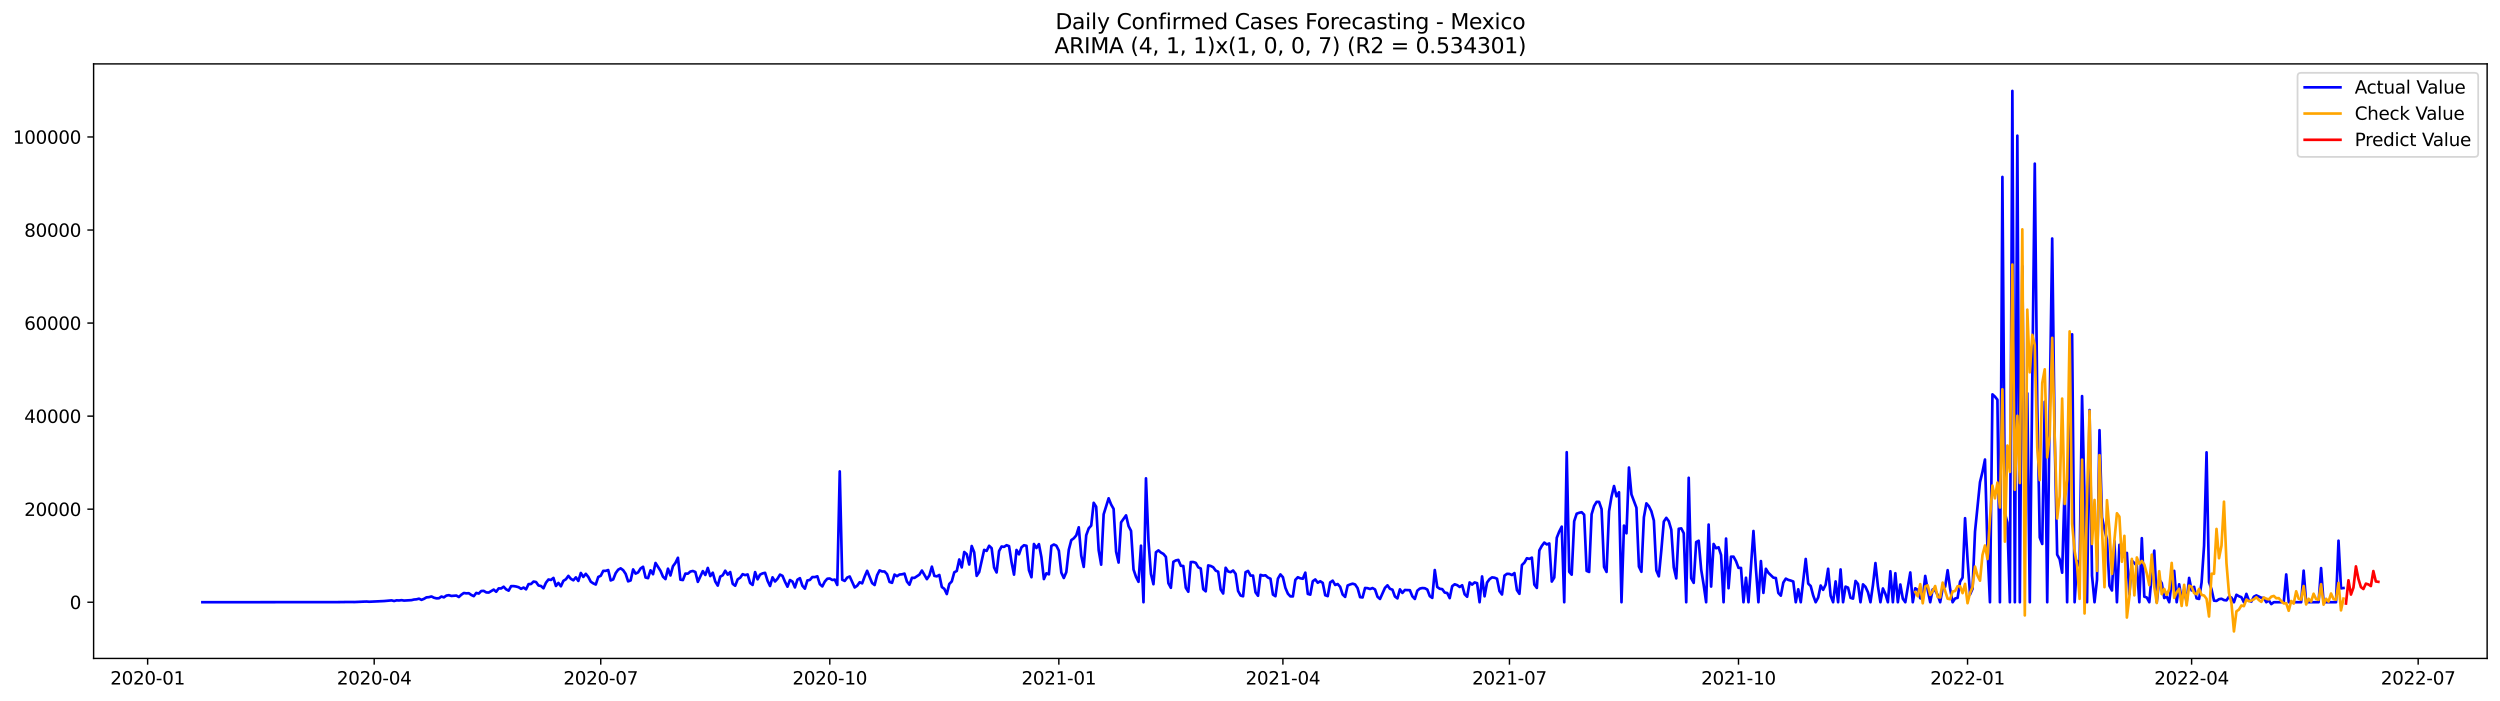 <?xml version="1.0" encoding="utf-8" standalone="no"?>
<!DOCTYPE svg PUBLIC "-//W3C//DTD SVG 1.1//EN"
  "http://www.w3.org/Graphics/SVG/1.1/DTD/svg11.dtd">
<svg xmlns:xlink="http://www.w3.org/1999/xlink" width="1398.775pt" height="392.274pt" viewBox="0 0 1398.775 392.274" xmlns="http://www.w3.org/2000/svg" version="1.1">
 <defs>
  <style type="text/css">*{stroke-linejoin: round; stroke-linecap: butt}</style>
 </defs>
 <g id="figure_1">
  <g id="patch_1">
   <path d="M 0 392.274 
L 1398.775 392.274 
L 1398.775 0 
L 0 0 
z
" style="fill: #ffffff"/>
  </g>
  <g id="axes_1">
   <g id="patch_2">
    <path d="M 52.375 368.396 
L 1391.575 368.396 
L 1391.575 35.755 
L 52.375 35.755 
z
" style="fill: #ffffff"/>
   </g>
   <g id="matplotlib.axis_1">
    <g id="xtick_1">
     <g id="line2d_1">
      <defs>
       <path id="m93a48916fc" d="M 0 0 
L 0 3.5 
" style="stroke: #000000; stroke-width: 0.8"/>
      </defs>
      <g>
       <use xlink:href="#m93a48916fc" x="82.602" y="368.396" style="stroke: #000000; stroke-width: 0.8"/>
      </g>
     </g>
     <g id="text_1">
      <!-- 2020-01 -->
      <g transform="translate(61.711 382.994)scale(0.1 -0.1)">
       <defs>
        <path id="DejaVuSans-32" d="M 1228 531 
L 3431 531 
L 3431 0 
L 469 0 
L 469 531 
Q 828 903 1448 1529 
Q 2069 2156 2228 2338 
Q 2531 2678 2651 2914 
Q 2772 3150 2772 3378 
Q 2772 3750 2511 3984 
Q 2250 4219 1831 4219 
Q 1534 4219 1204 4116 
Q 875 4013 500 3803 
L 500 4441 
Q 881 4594 1212 4672 
Q 1544 4750 1819 4750 
Q 2544 4750 2975 4387 
Q 3406 4025 3406 3419 
Q 3406 3131 3298 2873 
Q 3191 2616 2906 2266 
Q 2828 2175 2409 1742 
Q 1991 1309 1228 531 
z
" transform="scale(0.016)"/>
        <path id="DejaVuSans-30" d="M 2034 4250 
Q 1547 4250 1301 3770 
Q 1056 3291 1056 2328 
Q 1056 1369 1301 889 
Q 1547 409 2034 409 
Q 2525 409 2770 889 
Q 3016 1369 3016 2328 
Q 3016 3291 2770 3770 
Q 2525 4250 2034 4250 
z
M 2034 4750 
Q 2819 4750 3233 4129 
Q 3647 3509 3647 2328 
Q 3647 1150 3233 529 
Q 2819 -91 2034 -91 
Q 1250 -91 836 529 
Q 422 1150 422 2328 
Q 422 3509 836 4129 
Q 1250 4750 2034 4750 
z
" transform="scale(0.016)"/>
        <path id="DejaVuSans-2d" d="M 313 2009 
L 1997 2009 
L 1997 1497 
L 313 1497 
L 313 2009 
z
" transform="scale(0.016)"/>
        <path id="DejaVuSans-31" d="M 794 531 
L 1825 531 
L 1825 4091 
L 703 3866 
L 703 4441 
L 1819 4666 
L 2450 4666 
L 2450 531 
L 3481 531 
L 3481 0 
L 794 0 
L 794 531 
z
" transform="scale(0.016)"/>
       </defs>
       <use xlink:href="#DejaVuSans-32"/>
       <use xlink:href="#DejaVuSans-30" x="63.623"/>
       <use xlink:href="#DejaVuSans-32" x="127.246"/>
       <use xlink:href="#DejaVuSans-30" x="190.869"/>
       <use xlink:href="#DejaVuSans-2d" x="254.492"/>
       <use xlink:href="#DejaVuSans-30" x="290.576"/>
       <use xlink:href="#DejaVuSans-31" x="354.199"/>
      </g>
     </g>
    </g>
    <g id="xtick_2">
     <g id="line2d_2">
      <g>
       <use xlink:href="#m93a48916fc" x="209.363" y="368.396" style="stroke: #000000; stroke-width: 0.8"/>
      </g>
     </g>
     <g id="text_2">
      <!-- 2020-04 -->
      <g transform="translate(188.471 382.994)scale(0.1 -0.1)">
       <defs>
        <path id="DejaVuSans-34" d="M 2419 4116 
L 825 1625 
L 2419 1625 
L 2419 4116 
z
M 2253 4666 
L 3047 4666 
L 3047 1625 
L 3713 1625 
L 3713 1100 
L 3047 1100 
L 3047 0 
L 2419 0 
L 2419 1100 
L 313 1100 
L 313 1709 
L 2253 4666 
z
" transform="scale(0.016)"/>
       </defs>
       <use xlink:href="#DejaVuSans-32"/>
       <use xlink:href="#DejaVuSans-30" x="63.623"/>
       <use xlink:href="#DejaVuSans-32" x="127.246"/>
       <use xlink:href="#DejaVuSans-30" x="190.869"/>
       <use xlink:href="#DejaVuSans-2d" x="254.492"/>
       <use xlink:href="#DejaVuSans-30" x="290.576"/>
       <use xlink:href="#DejaVuSans-34" x="354.199"/>
      </g>
     </g>
    </g>
    <g id="xtick_3">
     <g id="line2d_3">
      <g>
       <use xlink:href="#m93a48916fc" x="336.123" y="368.396" style="stroke: #000000; stroke-width: 0.8"/>
      </g>
     </g>
     <g id="text_3">
      <!-- 2020-07 -->
      <g transform="translate(315.231 382.994)scale(0.1 -0.1)">
       <defs>
        <path id="DejaVuSans-37" d="M 525 4666 
L 3525 4666 
L 3525 4397 
L 1831 0 
L 1172 0 
L 2766 4134 
L 525 4134 
L 525 4666 
z
" transform="scale(0.016)"/>
       </defs>
       <use xlink:href="#DejaVuSans-32"/>
       <use xlink:href="#DejaVuSans-30" x="63.623"/>
       <use xlink:href="#DejaVuSans-32" x="127.246"/>
       <use xlink:href="#DejaVuSans-30" x="190.869"/>
       <use xlink:href="#DejaVuSans-2d" x="254.492"/>
       <use xlink:href="#DejaVuSans-30" x="290.576"/>
       <use xlink:href="#DejaVuSans-37" x="354.199"/>
      </g>
     </g>
    </g>
    <g id="xtick_4">
     <g id="line2d_4">
      <g>
       <use xlink:href="#m93a48916fc" x="464.276" y="368.396" style="stroke: #000000; stroke-width: 0.8"/>
      </g>
     </g>
     <g id="text_4">
      <!-- 2020-10 -->
      <g transform="translate(443.384 382.994)scale(0.1 -0.1)">
       <use xlink:href="#DejaVuSans-32"/>
       <use xlink:href="#DejaVuSans-30" x="63.623"/>
       <use xlink:href="#DejaVuSans-32" x="127.246"/>
       <use xlink:href="#DejaVuSans-30" x="190.869"/>
       <use xlink:href="#DejaVuSans-2d" x="254.492"/>
       <use xlink:href="#DejaVuSans-31" x="290.576"/>
       <use xlink:href="#DejaVuSans-30" x="354.199"/>
      </g>
     </g>
    </g>
    <g id="xtick_5">
     <g id="line2d_5">
      <g>
       <use xlink:href="#m93a48916fc" x="592.429" y="368.396" style="stroke: #000000; stroke-width: 0.8"/>
      </g>
     </g>
     <g id="text_5">
      <!-- 2021-01 -->
      <g transform="translate(571.538 382.994)scale(0.1 -0.1)">
       <use xlink:href="#DejaVuSans-32"/>
       <use xlink:href="#DejaVuSans-30" x="63.623"/>
       <use xlink:href="#DejaVuSans-32" x="127.246"/>
       <use xlink:href="#DejaVuSans-31" x="190.869"/>
       <use xlink:href="#DejaVuSans-2d" x="254.492"/>
       <use xlink:href="#DejaVuSans-30" x="290.576"/>
       <use xlink:href="#DejaVuSans-31" x="354.199"/>
      </g>
     </g>
    </g>
    <g id="xtick_6">
     <g id="line2d_6">
      <g>
       <use xlink:href="#m93a48916fc" x="717.796" y="368.396" style="stroke: #000000; stroke-width: 0.8"/>
      </g>
     </g>
     <g id="text_6">
      <!-- 2021-04 -->
      <g transform="translate(696.905 382.994)scale(0.1 -0.1)">
       <use xlink:href="#DejaVuSans-32"/>
       <use xlink:href="#DejaVuSans-30" x="63.623"/>
       <use xlink:href="#DejaVuSans-32" x="127.246"/>
       <use xlink:href="#DejaVuSans-31" x="190.869"/>
       <use xlink:href="#DejaVuSans-2d" x="254.492"/>
       <use xlink:href="#DejaVuSans-30" x="290.576"/>
       <use xlink:href="#DejaVuSans-34" x="354.199"/>
      </g>
     </g>
    </g>
    <g id="xtick_7">
     <g id="line2d_7">
      <g>
       <use xlink:href="#m93a48916fc" x="844.556" y="368.396" style="stroke: #000000; stroke-width: 0.8"/>
      </g>
     </g>
     <g id="text_7">
      <!-- 2021-07 -->
      <g transform="translate(823.665 382.994)scale(0.1 -0.1)">
       <use xlink:href="#DejaVuSans-32"/>
       <use xlink:href="#DejaVuSans-30" x="63.623"/>
       <use xlink:href="#DejaVuSans-32" x="127.246"/>
       <use xlink:href="#DejaVuSans-31" x="190.869"/>
       <use xlink:href="#DejaVuSans-2d" x="254.492"/>
       <use xlink:href="#DejaVuSans-30" x="290.576"/>
       <use xlink:href="#DejaVuSans-37" x="354.199"/>
      </g>
     </g>
    </g>
    <g id="xtick_8">
     <g id="line2d_8">
      <g>
       <use xlink:href="#m93a48916fc" x="972.709" y="368.396" style="stroke: #000000; stroke-width: 0.8"/>
      </g>
     </g>
     <g id="text_8">
      <!-- 2021-10 -->
      <g transform="translate(951.818 382.994)scale(0.1 -0.1)">
       <use xlink:href="#DejaVuSans-32"/>
       <use xlink:href="#DejaVuSans-30" x="63.623"/>
       <use xlink:href="#DejaVuSans-32" x="127.246"/>
       <use xlink:href="#DejaVuSans-31" x="190.869"/>
       <use xlink:href="#DejaVuSans-2d" x="254.492"/>
       <use xlink:href="#DejaVuSans-31" x="290.576"/>
       <use xlink:href="#DejaVuSans-30" x="354.199"/>
      </g>
     </g>
    </g>
    <g id="xtick_9">
     <g id="line2d_9">
      <g>
       <use xlink:href="#m93a48916fc" x="1100.862" y="368.396" style="stroke: #000000; stroke-width: 0.8"/>
      </g>
     </g>
     <g id="text_9">
      <!-- 2022-01 -->
      <g transform="translate(1079.971 382.994)scale(0.1 -0.1)">
       <use xlink:href="#DejaVuSans-32"/>
       <use xlink:href="#DejaVuSans-30" x="63.623"/>
       <use xlink:href="#DejaVuSans-32" x="127.246"/>
       <use xlink:href="#DejaVuSans-32" x="190.869"/>
       <use xlink:href="#DejaVuSans-2d" x="254.492"/>
       <use xlink:href="#DejaVuSans-30" x="290.576"/>
       <use xlink:href="#DejaVuSans-31" x="354.199"/>
      </g>
     </g>
    </g>
    <g id="xtick_10">
     <g id="line2d_10">
      <g>
       <use xlink:href="#m93a48916fc" x="1226.23" y="368.396" style="stroke: #000000; stroke-width: 0.8"/>
      </g>
     </g>
     <g id="text_10">
      <!-- 2022-04 -->
      <g transform="translate(1205.338 382.994)scale(0.1 -0.1)">
       <use xlink:href="#DejaVuSans-32"/>
       <use xlink:href="#DejaVuSans-30" x="63.623"/>
       <use xlink:href="#DejaVuSans-32" x="127.246"/>
       <use xlink:href="#DejaVuSans-32" x="190.869"/>
       <use xlink:href="#DejaVuSans-2d" x="254.492"/>
       <use xlink:href="#DejaVuSans-30" x="290.576"/>
       <use xlink:href="#DejaVuSans-34" x="354.199"/>
      </g>
     </g>
    </g>
    <g id="xtick_11">
     <g id="line2d_11">
      <g>
       <use xlink:href="#m93a48916fc" x="1352.99" y="368.396" style="stroke: #000000; stroke-width: 0.8"/>
      </g>
     </g>
     <g id="text_11">
      <!-- 2022-07 -->
      <g transform="translate(1332.098 382.994)scale(0.1 -0.1)">
       <use xlink:href="#DejaVuSans-32"/>
       <use xlink:href="#DejaVuSans-30" x="63.623"/>
       <use xlink:href="#DejaVuSans-32" x="127.246"/>
       <use xlink:href="#DejaVuSans-32" x="190.869"/>
       <use xlink:href="#DejaVuSans-2d" x="254.492"/>
       <use xlink:href="#DejaVuSans-30" x="290.576"/>
       <use xlink:href="#DejaVuSans-37" x="354.199"/>
      </g>
     </g>
    </g>
   </g>
   <g id="matplotlib.axis_2">
    <g id="ytick_1">
     <g id="line2d_12">
      <defs>
       <path id="m60651c164c" d="M 0 0 
L -3.5 0 
" style="stroke: #000000; stroke-width: 0.8"/>
      </defs>
      <g>
       <use xlink:href="#m60651c164c" x="52.375" y="336.95" style="stroke: #000000; stroke-width: 0.8"/>
      </g>
     </g>
     <g id="text_12">
      <!-- 0 -->
      <g transform="translate(39.013 340.749)scale(0.1 -0.1)">
       <use xlink:href="#DejaVuSans-30"/>
      </g>
     </g>
    </g>
    <g id="ytick_2">
     <g id="line2d_13">
      <g>
       <use xlink:href="#m60651c164c" x="52.375" y="284.887" style="stroke: #000000; stroke-width: 0.8"/>
      </g>
     </g>
     <g id="text_13">
      <!-- 20000 -->
      <g transform="translate(13.562 288.686)scale(0.1 -0.1)">
       <use xlink:href="#DejaVuSans-32"/>
       <use xlink:href="#DejaVuSans-30" x="63.623"/>
       <use xlink:href="#DejaVuSans-30" x="127.246"/>
       <use xlink:href="#DejaVuSans-30" x="190.869"/>
       <use xlink:href="#DejaVuSans-30" x="254.492"/>
      </g>
     </g>
    </g>
    <g id="ytick_3">
     <g id="line2d_14">
      <g>
       <use xlink:href="#m60651c164c" x="52.375" y="232.824" style="stroke: #000000; stroke-width: 0.8"/>
      </g>
     </g>
     <g id="text_14">
      <!-- 40000 -->
      <g transform="translate(13.562 236.623)scale(0.1 -0.1)">
       <use xlink:href="#DejaVuSans-34"/>
       <use xlink:href="#DejaVuSans-30" x="63.623"/>
       <use xlink:href="#DejaVuSans-30" x="127.246"/>
       <use xlink:href="#DejaVuSans-30" x="190.869"/>
       <use xlink:href="#DejaVuSans-30" x="254.492"/>
      </g>
     </g>
    </g>
    <g id="ytick_4">
     <g id="line2d_15">
      <g>
       <use xlink:href="#m60651c164c" x="52.375" y="180.76" style="stroke: #000000; stroke-width: 0.8"/>
      </g>
     </g>
     <g id="text_15">
      <!-- 60000 -->
      <g transform="translate(13.562 184.56)scale(0.1 -0.1)">
       <defs>
        <path id="DejaVuSans-36" d="M 2113 2584 
Q 1688 2584 1439 2293 
Q 1191 2003 1191 1497 
Q 1191 994 1439 701 
Q 1688 409 2113 409 
Q 2538 409 2786 701 
Q 3034 994 3034 1497 
Q 3034 2003 2786 2293 
Q 2538 2584 2113 2584 
z
M 3366 4563 
L 3366 3988 
Q 3128 4100 2886 4159 
Q 2644 4219 2406 4219 
Q 1781 4219 1451 3797 
Q 1122 3375 1075 2522 
Q 1259 2794 1537 2939 
Q 1816 3084 2150 3084 
Q 2853 3084 3261 2657 
Q 3669 2231 3669 1497 
Q 3669 778 3244 343 
Q 2819 -91 2113 -91 
Q 1303 -91 875 529 
Q 447 1150 447 2328 
Q 447 3434 972 4092 
Q 1497 4750 2381 4750 
Q 2619 4750 2861 4703 
Q 3103 4656 3366 4563 
z
" transform="scale(0.016)"/>
       </defs>
       <use xlink:href="#DejaVuSans-36"/>
       <use xlink:href="#DejaVuSans-30" x="63.623"/>
       <use xlink:href="#DejaVuSans-30" x="127.246"/>
       <use xlink:href="#DejaVuSans-30" x="190.869"/>
       <use xlink:href="#DejaVuSans-30" x="254.492"/>
      </g>
     </g>
    </g>
    <g id="ytick_5">
     <g id="line2d_16">
      <g>
       <use xlink:href="#m60651c164c" x="52.375" y="128.697" style="stroke: #000000; stroke-width: 0.8"/>
      </g>
     </g>
     <g id="text_16">
      <!-- 80000 -->
      <g transform="translate(13.562 132.496)scale(0.1 -0.1)">
       <defs>
        <path id="DejaVuSans-38" d="M 2034 2216 
Q 1584 2216 1326 1975 
Q 1069 1734 1069 1313 
Q 1069 891 1326 650 
Q 1584 409 2034 409 
Q 2484 409 2743 651 
Q 3003 894 3003 1313 
Q 3003 1734 2745 1975 
Q 2488 2216 2034 2216 
z
M 1403 2484 
Q 997 2584 770 2862 
Q 544 3141 544 3541 
Q 544 4100 942 4425 
Q 1341 4750 2034 4750 
Q 2731 4750 3128 4425 
Q 3525 4100 3525 3541 
Q 3525 3141 3298 2862 
Q 3072 2584 2669 2484 
Q 3125 2378 3379 2068 
Q 3634 1759 3634 1313 
Q 3634 634 3220 271 
Q 2806 -91 2034 -91 
Q 1263 -91 848 271 
Q 434 634 434 1313 
Q 434 1759 690 2068 
Q 947 2378 1403 2484 
z
M 1172 3481 
Q 1172 3119 1398 2916 
Q 1625 2713 2034 2713 
Q 2441 2713 2670 2916 
Q 2900 3119 2900 3481 
Q 2900 3844 2670 4047 
Q 2441 4250 2034 4250 
Q 1625 4250 1398 4047 
Q 1172 3844 1172 3481 
z
" transform="scale(0.016)"/>
       </defs>
       <use xlink:href="#DejaVuSans-38"/>
       <use xlink:href="#DejaVuSans-30" x="63.623"/>
       <use xlink:href="#DejaVuSans-30" x="127.246"/>
       <use xlink:href="#DejaVuSans-30" x="190.869"/>
       <use xlink:href="#DejaVuSans-30" x="254.492"/>
      </g>
     </g>
    </g>
    <g id="ytick_6">
     <g id="line2d_17">
      <g>
       <use xlink:href="#m60651c164c" x="52.375" y="76.634" style="stroke: #000000; stroke-width: 0.8"/>
      </g>
     </g>
     <g id="text_17">
      <!-- 100000 -->
      <g transform="translate(7.2 80.433)scale(0.1 -0.1)">
       <use xlink:href="#DejaVuSans-31"/>
       <use xlink:href="#DejaVuSans-30" x="63.623"/>
       <use xlink:href="#DejaVuSans-30" x="127.246"/>
       <use xlink:href="#DejaVuSans-30" x="190.869"/>
       <use xlink:href="#DejaVuSans-30" x="254.492"/>
       <use xlink:href="#DejaVuSans-30" x="318.115"/>
      </g>
     </g>
    </g>
   </g>
   <g id="line2d_18">
    <path d="M 113.248 336.95 
L 189.861 336.885 
L 194.04 336.825 
L 196.826 336.817 
L 198.219 336.851 
L 203.791 336.609 
L 205.184 336.573 
L 206.577 336.687 
L 214.934 336.292 
L 219.113 335.919 
L 220.506 336.273 
L 221.899 335.901 
L 223.292 335.974 
L 224.685 335.8 
L 226.078 336.031 
L 230.257 335.779 
L 231.65 335.446 
L 233.043 335.331 
L 234.436 334.961 
L 235.829 335.62 
L 237.222 335.052 
L 238.615 334.235 
L 240.008 334.115 
L 241.401 333.725 
L 242.794 334.425 
L 244.187 334.777 
L 245.58 334.732 
L 246.973 333.767 
L 248.366 334.225 
L 249.759 333.241 
L 251.152 333.006 
L 252.545 333.439 
L 255.331 333.217 
L 256.723 334.035 
L 258.116 332.762 
L 259.509 331.791 
L 260.902 331.989 
L 262.295 331.905 
L 263.688 332.884 
L 265.081 333.553 
L 266.474 331.752 
L 267.867 332.103 
L 269.26 330.679 
L 270.653 330.606 
L 272.046 331.452 
L 273.439 331.549 
L 276.225 329.888 
L 277.618 331.098 
L 279.011 329.211 
L 280.404 329.245 
L 281.797 328.284 
L 283.19 329.755 
L 284.583 330.481 
L 285.976 327.956 
L 287.369 327.935 
L 288.762 328.159 
L 290.155 328.55 
L 291.548 329.44 
L 292.941 328.745 
L 294.334 329.737 
L 295.727 326.821 
L 297.12 326.767 
L 298.513 325.387 
L 299.906 325.637 
L 301.298 327.597 
L 302.691 327.881 
L 304.084 329.143 
L 305.477 326.02 
L 306.87 324.239 
L 308.263 324.481 
L 309.656 323.356 
L 311.049 327.855 
L 312.442 326.155 
L 313.835 328.029 
L 315.228 324.978 
L 316.621 324.117 
L 318.014 322.211 
L 319.407 323.856 
L 320.8 324.671 
L 322.193 323.041 
L 323.586 325.036 
L 324.979 320.582 
L 326.372 322.797 
L 327.765 321.06 
L 329.158 322.786 
L 330.551 325.47 
L 331.944 326.407 
L 333.337 327.045 
L 334.73 322.81 
L 336.123 322.162 
L 337.516 319.402 
L 338.909 319.405 
L 340.302 318.952 
L 341.695 324.76 
L 343.088 324.189 
L 344.481 320.66 
L 345.873 318.741 
L 347.266 317.999 
L 348.659 319.012 
L 350.052 321.087 
L 351.445 325.283 
L 352.838 324.754 
L 354.231 318.595 
L 355.624 320.943 
L 357.017 320.274 
L 358.41 318.059 
L 359.803 317.127 
L 361.196 323.125 
L 362.589 323.487 
L 363.982 319.095 
L 365.375 321.282 
L 366.768 314.985 
L 369.554 319.376 
L 370.947 322.685 
L 372.34 324.005 
L 373.733 318.187 
L 375.126 321.977 
L 376.519 316.828 
L 377.912 314.933 
L 379.305 312.074 
L 380.698 324.317 
L 382.091 324.541 
L 383.484 320.946 
L 384.877 320.969 
L 386.27 319.795 
L 387.663 319.465 
L 389.056 320.043 
L 390.448 325.559 
L 393.234 319.545 
L 394.627 321.701 
L 396.02 317.762 
L 397.413 322.326 
L 398.806 320.433 
L 400.199 325.371 
L 401.592 327.654 
L 402.985 322.617 
L 404.378 321.873 
L 405.771 319.314 
L 407.164 321.519 
L 408.557 320.076 
L 409.95 326.673 
L 411.343 327.732 
L 412.736 324.153 
L 414.129 323.239 
L 415.522 321.264 
L 416.915 321.789 
L 418.308 321.399 
L 419.701 326.202 
L 421.094 327.269 
L 422.487 320.092 
L 423.88 324.14 
L 425.273 321.495 
L 426.666 320.821 
L 428.059 320.501 
L 429.452 324.939 
L 430.845 327.876 
L 432.238 323.021 
L 433.631 325.337 
L 435.023 323.822 
L 436.416 321.5 
L 437.809 322.18 
L 439.202 325.475 
L 440.595 328.269 
L 441.988 324.531 
L 443.381 325.382 
L 444.774 328.667 
L 446.167 324.348 
L 447.56 323.5 
L 448.953 327.73 
L 450.346 329.357 
L 451.739 324.76 
L 453.132 324.491 
L 454.525 322.872 
L 455.918 322.891 
L 457.311 322.443 
L 458.704 326.834 
L 460.097 328.099 
L 461.49 325.377 
L 462.883 323.796 
L 464.276 323.677 
L 465.669 324.52 
L 467.062 324.291 
L 468.455 327.287 
L 469.848 263.762 
L 471.241 324.382 
L 472.634 325.028 
L 474.027 323.153 
L 475.42 322.55 
L 478.205 328.685 
L 479.598 327.73 
L 480.991 325.77 
L 482.384 326.392 
L 483.777 322.596 
L 485.17 319.376 
L 487.956 326.228 
L 489.349 327.321 
L 490.742 321.883 
L 492.135 319.132 
L 493.528 319.738 
L 494.921 319.759 
L 496.314 321.266 
L 497.707 325.6 
L 499.1 326.105 
L 500.493 321.482 
L 501.886 322.385 
L 503.279 321.467 
L 504.672 321.331 
L 506.065 320.938 
L 507.458 325.418 
L 508.851 327.154 
L 510.244 323.284 
L 511.637 323.349 
L 514.423 321.511 
L 515.816 319.223 
L 518.602 324.039 
L 519.995 321.992 
L 521.388 317.046 
L 522.78 322.222 
L 524.173 322.482 
L 525.566 321.696 
L 526.959 328.44 
L 528.352 329.469 
L 529.745 332.376 
L 531.138 326.751 
L 532.531 325.309 
L 533.924 320.222 
L 535.317 319.46 
L 536.71 313.035 
L 538.103 317.471 
L 539.496 308.852 
L 540.889 310.047 
L 542.282 315.846 
L 543.675 305.501 
L 545.068 309.023 
L 546.461 322.195 
L 547.854 320.103 
L 550.64 307.662 
L 552.033 308.237 
L 553.426 305.382 
L 554.819 306.688 
L 556.212 317.544 
L 557.605 320.293 
L 558.998 308.3 
L 560.391 305.78 
L 561.784 305.98 
L 563.177 305.054 
L 564.57 305.564 
L 565.963 314.542 
L 567.355 321.513 
L 568.748 307.722 
L 570.141 310.145 
L 571.534 306.235 
L 572.927 305.067 
L 574.32 305.376 
L 575.713 319.066 
L 577.106 322.971 
L 578.499 304.382 
L 579.892 306.616 
L 581.285 304.45 
L 582.678 311.754 
L 584.071 324.002 
L 585.464 320.766 
L 586.857 321.342 
L 588.25 305.455 
L 589.643 304.655 
L 591.036 305.298 
L 592.429 308.079 
L 593.822 320.397 
L 595.215 323.385 
L 596.608 320.123 
L 598.001 307.61 
L 599.394 302.211 
L 600.787 301.198 
L 602.18 299.564 
L 603.573 295.026 
L 604.966 310.911 
L 606.359 317.182 
L 607.752 299.478 
L 609.145 295.63 
L 610.538 294.081 
L 611.93 281.331 
L 613.323 283.525 
L 614.716 307.873 
L 616.109 315.932 
L 617.502 287.766 
L 620.288 278.798 
L 621.681 282.266 
L 623.074 284.739 
L 624.467 308.649 
L 625.86 314.769 
L 627.253 292.267 
L 630.039 288.349 
L 631.432 294.326 
L 632.825 297.025 
L 634.218 318.65 
L 635.611 322.768 
L 637.004 325.538 
L 638.397 305.314 
L 639.79 336.95 
L 641.183 267.638 
L 642.576 302.565 
L 643.969 321.162 
L 645.362 326.881 
L 646.755 308.997 
L 648.148 307.956 
L 649.541 309.156 
L 650.934 309.909 
L 652.327 311.593 
L 653.72 326.28 
L 655.113 328.886 
L 656.505 314.347 
L 657.898 313.553 
L 659.291 313.264 
L 660.684 316.57 
L 662.077 316.685 
L 663.47 328.87 
L 664.863 331.088 
L 666.256 314.474 
L 667.649 314.454 
L 669.042 314.922 
L 670.435 317.395 
L 671.828 318.088 
L 673.221 329.635 
L 674.614 330.851 
L 676.007 316.351 
L 677.4 316.664 
L 678.793 317.372 
L 680.186 319.256 
L 681.579 319.871 
L 682.972 329.833 
L 684.365 332.064 
L 685.758 317.669 
L 687.151 319.764 
L 688.544 320.11 
L 689.937 319.207 
L 691.33 321.06 
L 692.723 330.664 
L 694.116 333.204 
L 695.509 333.623 
L 696.902 320.147 
L 698.295 319.441 
L 699.688 322.055 
L 701.08 322.037 
L 702.473 331.398 
L 703.866 333.337 
L 705.259 321.641 
L 706.652 322.076 
L 708.045 321.886 
L 709.438 323.146 
L 710.831 323.781 
L 712.224 332.665 
L 713.617 333.584 
L 715.01 323.76 
L 716.403 321.391 
L 717.796 322.943 
L 719.189 328.909 
L 720.582 332.166 
L 721.975 333.662 
L 723.368 333.704 
L 724.761 324.445 
L 726.154 322.971 
L 727.547 323.57 
L 728.94 323.817 
L 730.333 320.404 
L 731.726 332.283 
L 733.119 332.715 
L 734.512 325.205 
L 735.905 324.21 
L 737.298 326.046 
L 738.691 325.226 
L 740.084 326.129 
L 741.477 333.03 
L 742.87 333.545 
L 744.262 325.856 
L 745.655 324.874 
L 747.048 327.298 
L 748.441 326.769 
L 749.834 328.339 
L 751.227 332.647 
L 752.62 333.975 
L 754.013 327.6 
L 755.406 327.011 
L 756.799 326.564 
L 758.192 327.004 
L 759.585 329.076 
L 760.978 334.105 
L 762.371 334.277 
L 763.764 328.974 
L 765.157 329.086 
L 766.55 329.542 
L 767.943 329.029 
L 769.336 329.81 
L 770.729 333.891 
L 772.122 335.118 
L 774.908 328.906 
L 776.301 327.496 
L 777.694 329.453 
L 779.087 329.935 
L 780.48 333.741 
L 781.873 334.81 
L 783.266 329.747 
L 784.659 331.744 
L 786.052 330.109 
L 788.837 330.218 
L 790.23 333.634 
L 791.623 335.12 
L 793.016 330.487 
L 794.409 329.318 
L 795.802 329.011 
L 797.195 329.125 
L 798.588 329.857 
L 799.981 333.548 
L 801.374 334.524 
L 802.767 318.944 
L 804.16 328.44 
L 805.553 329.417 
L 806.946 329.638 
L 808.339 331.559 
L 809.732 331.799 
L 811.125 334.657 
L 812.518 327.972 
L 813.911 326.915 
L 815.304 327.391 
L 816.697 328.407 
L 818.09 327.451 
L 819.483 332.507 
L 820.876 333.891 
L 822.269 325.887 
L 823.662 327.087 
L 825.055 325.879 
L 826.448 326.282 
L 827.841 336.95 
L 829.234 322.523 
L 830.627 333.649 
L 832.02 325.931 
L 833.412 324.031 
L 834.805 323.049 
L 836.198 323.232 
L 837.591 323.802 
L 838.984 330.744 
L 840.377 332.626 
L 841.77 322.084 
L 843.163 321.058 
L 844.556 321.12 
L 845.949 321.743 
L 847.342 320.641 
L 848.735 330.153 
L 850.128 332.251 
L 851.521 316.154 
L 852.914 314.805 
L 854.307 312.345 
L 855.7 312.691 
L 857.093 312.009 
L 858.486 327.113 
L 859.879 328.948 
L 861.272 307.959 
L 862.665 305.41 
L 864.058 303.575 
L 865.451 304.619 
L 866.844 304.07 
L 868.237 325.397 
L 869.63 323.135 
L 871.023 300.889 
L 872.416 297.387 
L 873.809 294.664 
L 875.202 336.95 
L 876.595 253.014 
L 877.987 319.939 
L 879.38 321.539 
L 880.773 291.634 
L 882.166 287.417 
L 883.559 286.91 
L 884.952 286.589 
L 886.345 287.987 
L 887.738 319.405 
L 889.131 320.014 
L 890.524 287.722 
L 891.917 283.104 
L 893.31 280.803 
L 894.703 280.818 
L 896.096 284.84 
L 897.489 317.236 
L 898.882 319.996 
L 900.275 286.045 
L 901.668 277.83 
L 903.061 271.936 
L 904.454 277.707 
L 905.847 275.406 
L 907.24 336.95 
L 908.633 294.084 
L 910.026 298.387 
L 911.419 261.581 
L 912.812 276.637 
L 915.598 284.088 
L 916.991 317.015 
L 918.384 319.918 
L 919.777 289.411 
L 921.17 281.633 
L 922.562 283.239 
L 923.955 286.043 
L 925.348 291.275 
L 926.741 319.152 
L 928.134 322.466 
L 929.527 307.935 
L 930.92 291.819 
L 932.313 289.734 
L 933.706 291.632 
L 935.099 296.377 
L 936.492 317.416 
L 937.885 323.604 
L 939.278 295.862 
L 940.671 295.622 
L 942.064 298.35 
L 943.457 336.95 
L 944.85 267.331 
L 946.243 323.573 
L 947.636 326.118 
L 949.029 303.294 
L 950.422 302.544 
L 951.815 318.624 
L 953.208 327.178 
L 954.601 336.95 
L 955.994 293.493 
L 957.387 328.185 
L 958.78 304.356 
L 960.173 306.746 
L 961.566 306.212 
L 962.959 310.557 
L 964.352 336.95 
L 965.745 301.326 
L 967.137 329.122 
L 968.53 311.46 
L 969.923 311.45 
L 971.316 313.969 
L 972.709 317.718 
L 974.102 317.767 
L 975.495 336.95 
L 976.888 323.252 
L 978.281 336.95 
L 981.067 297.096 
L 982.46 318.317 
L 983.853 336.95 
L 985.246 313.93 
L 986.639 331.726 
L 988.032 318.241 
L 989.425 320.498 
L 992.211 323.19 
L 993.604 323.406 
L 994.997 331.762 
L 996.39 333.272 
L 997.783 325.965 
L 999.176 323.755 
L 1000.569 324.46 
L 1001.962 324.838 
L 1003.355 325.361 
L 1004.748 336.95 
L 1006.141 329.695 
L 1007.534 336.95 
L 1010.319 312.741 
L 1011.712 326.535 
L 1013.105 327.896 
L 1014.498 333.186 
L 1015.891 336.95 
L 1017.284 334.363 
L 1018.677 327.61 
L 1020.07 330.026 
L 1021.463 327.154 
L 1022.856 318.239 
L 1024.249 333.353 
L 1025.642 336.95 
L 1027.035 325.306 
L 1028.428 336.95 
L 1029.821 318.601 
L 1031.214 336.95 
L 1032.607 328.222 
L 1034 328.802 
L 1035.393 334.498 
L 1036.786 334.933 
L 1038.179 325.051 
L 1039.572 326.759 
L 1040.965 336.95 
L 1042.358 326.962 
L 1043.751 328.344 
L 1045.144 331.377 
L 1046.537 336.95 
L 1047.93 327.324 
L 1049.323 315.045 
L 1050.716 327.982 
L 1052.109 336.95 
L 1053.502 329.255 
L 1054.894 332.332 
L 1056.287 336.95 
L 1057.68 319.634 
L 1059.073 336.95 
L 1060.466 320.722 
L 1061.859 336.95 
L 1063.252 327.03 
L 1064.645 334.993 
L 1066.038 336.95 
L 1068.824 320.303 
L 1070.217 336.95 
L 1071.61 329.162 
L 1073.003 330.039 
L 1074.396 334.724 
L 1075.789 334.943 
L 1077.182 322.24 
L 1078.575 330.112 
L 1079.968 336.95 
L 1081.361 329.792 
L 1082.754 330.364 
L 1084.147 332.897 
L 1085.54 336.95 
L 1086.933 329.193 
L 1088.326 328.31 
L 1089.719 319.033 
L 1091.112 329.359 
L 1092.505 336.95 
L 1093.898 334.86 
L 1095.291 334.495 
L 1096.684 325.429 
L 1098.077 323.179 
L 1099.469 289.934 
L 1100.862 313.019 
L 1102.255 332.6 
L 1103.648 329.461 
L 1105.041 297.424 
L 1107.827 269.734 
L 1109.22 264.002 
L 1110.613 257.109 
L 1112.006 306.756 
L 1113.399 336.95 
L 1114.792 220.646 
L 1116.185 221.924 
L 1117.578 223.653 
L 1118.971 336.95 
L 1120.364 99.005 
L 1121.757 287.146 
L 1123.15 292.433 
L 1124.543 336.95 
L 1125.936 50.876 
L 1127.329 336.95 
L 1128.722 75.908 
L 1130.115 336.95 
L 1131.508 148.898 
L 1132.901 290.255 
L 1134.294 220.063 
L 1135.687 336.95 
L 1138.473 91.563 
L 1139.866 226.102 
L 1141.259 300.699 
L 1142.652 304.356 
L 1144.044 224.756 
L 1145.437 336.95 
L 1146.83 227.146 
L 1148.223 133.44 
L 1149.616 245.207 
L 1151.009 310.309 
L 1152.402 312.892 
L 1153.795 320.438 
L 1155.188 272.137 
L 1156.581 336.95 
L 1157.974 247.763 
L 1159.367 187.052 
L 1160.76 336.95 
L 1162.153 313.902 
L 1163.546 316.565 
L 1164.939 221.622 
L 1167.725 336.95 
L 1169.118 229.424 
L 1170.511 322.076 
L 1171.904 336.95 
L 1173.297 324.372 
L 1174.69 240.685 
L 1176.083 289.437 
L 1177.476 296.242 
L 1178.869 301.914 
L 1180.262 327.79 
L 1181.655 330.38 
L 1183.048 302.81 
L 1184.441 336.95 
L 1185.834 304.822 
L 1187.227 309.466 
L 1188.619 311.575 
L 1190.012 309.375 
L 1191.405 332.566 
L 1192.798 313.681 
L 1195.584 316.442 
L 1196.977 336.95 
L 1198.37 301.118 
L 1199.763 333.85 
L 1201.156 334.3 
L 1202.549 336.95 
L 1203.942 321.266 
L 1205.335 308.097 
L 1206.728 336.95 
L 1208.121 324.299 
L 1209.514 326.241 
L 1210.907 334.605 
L 1212.3 333.761 
L 1213.693 336.95 
L 1215.086 325.884 
L 1216.479 319.415 
L 1217.872 336.95 
L 1219.265 326.915 
L 1220.658 335.24 
L 1222.051 329.771 
L 1223.444 336.95 
L 1224.837 323.351 
L 1226.23 330.343 
L 1227.623 328.352 
L 1229.016 334.766 
L 1230.409 335.112 
L 1231.802 325.957 
L 1233.194 305.337 
L 1234.587 253.087 
L 1235.98 325.692 
L 1237.373 329.747 
L 1238.766 336.073 
L 1240.159 336.219 
L 1241.552 335.263 
L 1242.945 335 
L 1244.338 335.742 
L 1245.731 335.906 
L 1247.124 333.847 
L 1248.517 334.347 
L 1249.91 336.95 
L 1251.303 332.78 
L 1252.696 333.592 
L 1254.089 334.152 
L 1255.482 336.95 
L 1256.875 332.283 
L 1258.268 336.021 
L 1259.661 336.586 
L 1261.054 333.852 
L 1262.447 333.139 
L 1265.233 334.456 
L 1266.626 334.579 
L 1268.019 336.95 
L 1269.412 335.909 
L 1270.805 337.991 
L 1272.198 336.95 
L 1277.769 336.95 
L 1279.162 321.404 
L 1280.555 336.95 
L 1287.52 336.95 
L 1288.913 319.277 
L 1290.306 336.95 
L 1297.271 336.95 
L 1298.664 317.864 
L 1300.057 336.95 
L 1307.022 336.95 
L 1308.415 302.529 
L 1309.808 329.19 
L 1311.201 329.011 
L 1311.201 329.011 
" clip-path="url(#p0e5355440e)" style="fill: none; stroke: #0000ff; stroke-width: 1.5; stroke-linecap: square"/>
   </g>
   <g id="line2d_19">
    <path d="M 1071.61 331.279 
L 1073.003 333.591 
L 1074.396 326.835 
L 1075.789 337.542 
L 1077.182 328.09 
L 1078.575 327.52 
L 1079.968 332.821 
L 1081.361 330.741 
L 1082.754 327.891 
L 1084.147 334.033 
L 1085.54 334.279 
L 1086.933 325.975 
L 1088.326 330.673 
L 1089.719 334.976 
L 1091.112 335.258 
L 1092.505 330.96 
L 1093.898 330.677 
L 1095.291 328.005 
L 1096.684 327.985 
L 1098.077 331.859 
L 1099.469 326.678 
L 1100.862 337.495 
L 1102.255 331.77 
L 1103.648 328.494 
L 1105.041 317.028 
L 1106.434 322.066 
L 1107.827 324.9 
L 1109.22 310.525 
L 1110.613 305.213 
L 1112.006 312.772 
L 1113.399 290.091 
L 1114.792 271.667 
L 1116.185 278.822 
L 1117.578 270.005 
L 1118.971 283.953 
L 1120.364 217.812 
L 1121.757 303.053 
L 1123.15 249.285 
L 1124.543 264.034 
L 1125.936 148.016 
L 1127.329 274.025 
L 1128.722 232.634 
L 1130.115 270.247 
L 1131.508 128.325 
L 1132.901 344.327 
L 1134.294 173.265 
L 1135.687 208.314 
L 1137.08 187.373 
L 1138.473 193.052 
L 1139.866 250.381 
L 1141.259 268.643 
L 1142.652 214.293 
L 1144.044 206.627 
L 1145.437 255.912 
L 1146.83 243.682 
L 1148.223 189.039 
L 1149.616 243.948 
L 1151.009 290.11 
L 1152.402 277.649 
L 1153.795 223.027 
L 1155.188 281.948 
L 1156.581 268.284 
L 1157.974 185.414 
L 1159.367 293.064 
L 1160.76 308.217 
L 1162.153 316.22 
L 1163.546 335.059 
L 1164.939 257.174 
L 1166.332 343.237 
L 1167.725 278.175 
L 1169.118 229.824 
L 1170.511 304.36 
L 1171.904 279.744 
L 1173.297 319.402 
L 1174.69 254.669 
L 1176.083 295.674 
L 1177.476 328.523 
L 1178.869 279.856 
L 1180.262 296.637 
L 1181.655 321.074 
L 1183.048 302.123 
L 1184.441 287.174 
L 1185.834 289.094 
L 1187.227 314.294 
L 1188.619 299.807 
L 1190.012 345.517 
L 1191.405 333.892 
L 1192.798 312.701 
L 1194.191 333.107 
L 1195.584 311.906 
L 1196.977 315.488 
L 1198.37 313.86 
L 1199.763 315.843 
L 1201.156 320.915 
L 1202.549 327.372 
L 1203.942 310.332 
L 1205.335 328.504 
L 1206.728 337.38 
L 1208.121 319.6 
L 1209.514 332.431 
L 1210.907 329.515 
L 1212.3 332.817 
L 1213.693 329.69 
L 1215.086 314.961 
L 1216.479 334.531 
L 1217.872 331.361 
L 1219.265 329.423 
L 1220.658 339.034 
L 1222.051 327.225 
L 1223.444 338.688 
L 1224.837 327.693 
L 1226.23 328.274 
L 1227.623 331.85 
L 1229.016 332.459 
L 1230.409 329.485 
L 1231.802 332.849 
L 1233.194 333.199 
L 1234.587 335.061 
L 1235.98 344.931 
L 1237.373 321.016 
L 1238.766 321.044 
L 1240.159 295.94 
L 1241.552 312.336 
L 1242.945 305.322 
L 1244.338 280.703 
L 1245.731 315.096 
L 1247.124 331.845 
L 1248.517 337.422 
L 1249.91 353.276 
L 1251.303 342.065 
L 1252.696 341.066 
L 1254.089 338.785 
L 1255.482 339.142 
L 1256.875 335.46 
L 1258.268 336.4 
L 1259.661 335.999 
L 1261.054 335.326 
L 1262.447 334.184 
L 1263.84 335.724 
L 1265.233 336.74 
L 1266.626 334.306 
L 1268.019 334.977 
L 1269.412 335.388 
L 1270.805 333.85 
L 1272.198 333.438 
L 1273.591 334.734 
L 1274.984 334.644 
L 1276.376 336.267 
L 1277.769 337.622 
L 1279.162 337.502 
L 1280.555 341.737 
L 1281.948 336.273 
L 1283.341 337.746 
L 1284.734 330.825 
L 1286.127 334.973 
L 1287.52 335.492 
L 1288.913 327.891 
L 1290.306 338.182 
L 1291.699 335.029 
L 1293.092 336.559 
L 1294.485 332.204 
L 1295.878 335.217 
L 1297.271 335.576 
L 1298.664 326.876 
L 1300.057 338.308 
L 1301.45 335.03 
L 1302.843 336.599 
L 1304.236 332.085 
L 1305.629 335.191 
L 1307.022 335.555 
L 1308.415 326.141 
L 1309.808 341.51 
L 1311.201 334.941 
L 1311.201 334.941 
" clip-path="url(#p0e5355440e)" style="fill: none; stroke: #ffa500; stroke-width: 1.5; stroke-linecap: square"/>
   </g>
   <g id="line2d_20">
    <path d="M 1312.594 337.667 
L 1313.987 324.683 
L 1315.38 332.667 
L 1316.773 328.781 
L 1318.166 316.898 
L 1319.559 323.897 
L 1320.951 328.488 
L 1322.344 329.553 
L 1323.737 326.547 
L 1325.13 326.991 
L 1326.523 327.885 
L 1327.916 319.512 
L 1329.309 325.328 
L 1330.702 325.544 
" clip-path="url(#p0e5355440e)" style="fill: none; stroke: #ff0000; stroke-width: 1.5; stroke-linecap: square"/>
   </g>
   <g id="patch_3">
    <path d="M 52.375 368.396 
L 52.375 35.755 
" style="fill: none; stroke: #000000; stroke-width: 0.8; stroke-linejoin: miter; stroke-linecap: square"/>
   </g>
   <g id="patch_4">
    <path d="M 1391.575 368.396 
L 1391.575 35.755 
" style="fill: none; stroke: #000000; stroke-width: 0.8; stroke-linejoin: miter; stroke-linecap: square"/>
   </g>
   <g id="patch_5">
    <path d="M 52.375 368.396 
L 1391.575 368.396 
" style="fill: none; stroke: #000000; stroke-width: 0.8; stroke-linejoin: miter; stroke-linecap: square"/>
   </g>
   <g id="patch_6">
    <path d="M 52.375 35.755 
L 1391.575 35.755 
" style="fill: none; stroke: #000000; stroke-width: 0.8; stroke-linejoin: miter; stroke-linecap: square"/>
   </g>
   <g id="text_18">
    <!-- Daily Confirmed Cases Forecasting - Mexico -->
    <g transform="translate(590.523 16.318)scale(0.12 -0.12)">
     <defs>
      <path id="DejaVuSans-44" d="M 1259 4147 
L 1259 519 
L 2022 519 
Q 2988 519 3436 956 
Q 3884 1394 3884 2338 
Q 3884 3275 3436 3711 
Q 2988 4147 2022 4147 
L 1259 4147 
z
M 628 4666 
L 1925 4666 
Q 3281 4666 3915 4102 
Q 4550 3538 4550 2338 
Q 4550 1131 3912 565 
Q 3275 0 1925 0 
L 628 0 
L 628 4666 
z
" transform="scale(0.016)"/>
      <path id="DejaVuSans-61" d="M 2194 1759 
Q 1497 1759 1228 1600 
Q 959 1441 959 1056 
Q 959 750 1161 570 
Q 1363 391 1709 391 
Q 2188 391 2477 730 
Q 2766 1069 2766 1631 
L 2766 1759 
L 2194 1759 
z
M 3341 1997 
L 3341 0 
L 2766 0 
L 2766 531 
Q 2569 213 2275 61 
Q 1981 -91 1556 -91 
Q 1019 -91 701 211 
Q 384 513 384 1019 
Q 384 1609 779 1909 
Q 1175 2209 1959 2209 
L 2766 2209 
L 2766 2266 
Q 2766 2663 2505 2880 
Q 2244 3097 1772 3097 
Q 1472 3097 1187 3025 
Q 903 2953 641 2809 
L 641 3341 
Q 956 3463 1253 3523 
Q 1550 3584 1831 3584 
Q 2591 3584 2966 3190 
Q 3341 2797 3341 1997 
z
" transform="scale(0.016)"/>
      <path id="DejaVuSans-69" d="M 603 3500 
L 1178 3500 
L 1178 0 
L 603 0 
L 603 3500 
z
M 603 4863 
L 1178 4863 
L 1178 4134 
L 603 4134 
L 603 4863 
z
" transform="scale(0.016)"/>
      <path id="DejaVuSans-6c" d="M 603 4863 
L 1178 4863 
L 1178 0 
L 603 0 
L 603 4863 
z
" transform="scale(0.016)"/>
      <path id="DejaVuSans-79" d="M 2059 -325 
Q 1816 -950 1584 -1140 
Q 1353 -1331 966 -1331 
L 506 -1331 
L 506 -850 
L 844 -850 
Q 1081 -850 1212 -737 
Q 1344 -625 1503 -206 
L 1606 56 
L 191 3500 
L 800 3500 
L 1894 763 
L 2988 3500 
L 3597 3500 
L 2059 -325 
z
" transform="scale(0.016)"/>
      <path id="DejaVuSans-20" transform="scale(0.016)"/>
      <path id="DejaVuSans-43" d="M 4122 4306 
L 4122 3641 
Q 3803 3938 3442 4084 
Q 3081 4231 2675 4231 
Q 1875 4231 1450 3742 
Q 1025 3253 1025 2328 
Q 1025 1406 1450 917 
Q 1875 428 2675 428 
Q 3081 428 3442 575 
Q 3803 722 4122 1019 
L 4122 359 
Q 3791 134 3420 21 
Q 3050 -91 2638 -91 
Q 1578 -91 968 557 
Q 359 1206 359 2328 
Q 359 3453 968 4101 
Q 1578 4750 2638 4750 
Q 3056 4750 3426 4639 
Q 3797 4528 4122 4306 
z
" transform="scale(0.016)"/>
      <path id="DejaVuSans-6f" d="M 1959 3097 
Q 1497 3097 1228 2736 
Q 959 2375 959 1747 
Q 959 1119 1226 758 
Q 1494 397 1959 397 
Q 2419 397 2687 759 
Q 2956 1122 2956 1747 
Q 2956 2369 2687 2733 
Q 2419 3097 1959 3097 
z
M 1959 3584 
Q 2709 3584 3137 3096 
Q 3566 2609 3566 1747 
Q 3566 888 3137 398 
Q 2709 -91 1959 -91 
Q 1206 -91 779 398 
Q 353 888 353 1747 
Q 353 2609 779 3096 
Q 1206 3584 1959 3584 
z
" transform="scale(0.016)"/>
      <path id="DejaVuSans-6e" d="M 3513 2113 
L 3513 0 
L 2938 0 
L 2938 2094 
Q 2938 2591 2744 2837 
Q 2550 3084 2163 3084 
Q 1697 3084 1428 2787 
Q 1159 2491 1159 1978 
L 1159 0 
L 581 0 
L 581 3500 
L 1159 3500 
L 1159 2956 
Q 1366 3272 1645 3428 
Q 1925 3584 2291 3584 
Q 2894 3584 3203 3211 
Q 3513 2838 3513 2113 
z
" transform="scale(0.016)"/>
      <path id="DejaVuSans-66" d="M 2375 4863 
L 2375 4384 
L 1825 4384 
Q 1516 4384 1395 4259 
Q 1275 4134 1275 3809 
L 1275 3500 
L 2222 3500 
L 2222 3053 
L 1275 3053 
L 1275 0 
L 697 0 
L 697 3053 
L 147 3053 
L 147 3500 
L 697 3500 
L 697 3744 
Q 697 4328 969 4595 
Q 1241 4863 1831 4863 
L 2375 4863 
z
" transform="scale(0.016)"/>
      <path id="DejaVuSans-72" d="M 2631 2963 
Q 2534 3019 2420 3045 
Q 2306 3072 2169 3072 
Q 1681 3072 1420 2755 
Q 1159 2438 1159 1844 
L 1159 0 
L 581 0 
L 581 3500 
L 1159 3500 
L 1159 2956 
Q 1341 3275 1631 3429 
Q 1922 3584 2338 3584 
Q 2397 3584 2469 3576 
Q 2541 3569 2628 3553 
L 2631 2963 
z
" transform="scale(0.016)"/>
      <path id="DejaVuSans-6d" d="M 3328 2828 
Q 3544 3216 3844 3400 
Q 4144 3584 4550 3584 
Q 5097 3584 5394 3201 
Q 5691 2819 5691 2113 
L 5691 0 
L 5113 0 
L 5113 2094 
Q 5113 2597 4934 2840 
Q 4756 3084 4391 3084 
Q 3944 3084 3684 2787 
Q 3425 2491 3425 1978 
L 3425 0 
L 2847 0 
L 2847 2094 
Q 2847 2600 2669 2842 
Q 2491 3084 2119 3084 
Q 1678 3084 1418 2786 
Q 1159 2488 1159 1978 
L 1159 0 
L 581 0 
L 581 3500 
L 1159 3500 
L 1159 2956 
Q 1356 3278 1631 3431 
Q 1906 3584 2284 3584 
Q 2666 3584 2933 3390 
Q 3200 3197 3328 2828 
z
" transform="scale(0.016)"/>
      <path id="DejaVuSans-65" d="M 3597 1894 
L 3597 1613 
L 953 1613 
Q 991 1019 1311 708 
Q 1631 397 2203 397 
Q 2534 397 2845 478 
Q 3156 559 3463 722 
L 3463 178 
Q 3153 47 2828 -22 
Q 2503 -91 2169 -91 
Q 1331 -91 842 396 
Q 353 884 353 1716 
Q 353 2575 817 3079 
Q 1281 3584 2069 3584 
Q 2775 3584 3186 3129 
Q 3597 2675 3597 1894 
z
M 3022 2063 
Q 3016 2534 2758 2815 
Q 2500 3097 2075 3097 
Q 1594 3097 1305 2825 
Q 1016 2553 972 2059 
L 3022 2063 
z
" transform="scale(0.016)"/>
      <path id="DejaVuSans-64" d="M 2906 2969 
L 2906 4863 
L 3481 4863 
L 3481 0 
L 2906 0 
L 2906 525 
Q 2725 213 2448 61 
Q 2172 -91 1784 -91 
Q 1150 -91 751 415 
Q 353 922 353 1747 
Q 353 2572 751 3078 
Q 1150 3584 1784 3584 
Q 2172 3584 2448 3432 
Q 2725 3281 2906 2969 
z
M 947 1747 
Q 947 1113 1208 752 
Q 1469 391 1925 391 
Q 2381 391 2643 752 
Q 2906 1113 2906 1747 
Q 2906 2381 2643 2742 
Q 2381 3103 1925 3103 
Q 1469 3103 1208 2742 
Q 947 2381 947 1747 
z
" transform="scale(0.016)"/>
      <path id="DejaVuSans-73" d="M 2834 3397 
L 2834 2853 
Q 2591 2978 2328 3040 
Q 2066 3103 1784 3103 
Q 1356 3103 1142 2972 
Q 928 2841 928 2578 
Q 928 2378 1081 2264 
Q 1234 2150 1697 2047 
L 1894 2003 
Q 2506 1872 2764 1633 
Q 3022 1394 3022 966 
Q 3022 478 2636 193 
Q 2250 -91 1575 -91 
Q 1294 -91 989 -36 
Q 684 19 347 128 
L 347 722 
Q 666 556 975 473 
Q 1284 391 1588 391 
Q 1994 391 2212 530 
Q 2431 669 2431 922 
Q 2431 1156 2273 1281 
Q 2116 1406 1581 1522 
L 1381 1569 
Q 847 1681 609 1914 
Q 372 2147 372 2553 
Q 372 3047 722 3315 
Q 1072 3584 1716 3584 
Q 2034 3584 2315 3537 
Q 2597 3491 2834 3397 
z
" transform="scale(0.016)"/>
      <path id="DejaVuSans-46" d="M 628 4666 
L 3309 4666 
L 3309 4134 
L 1259 4134 
L 1259 2759 
L 3109 2759 
L 3109 2228 
L 1259 2228 
L 1259 0 
L 628 0 
L 628 4666 
z
" transform="scale(0.016)"/>
      <path id="DejaVuSans-63" d="M 3122 3366 
L 3122 2828 
Q 2878 2963 2633 3030 
Q 2388 3097 2138 3097 
Q 1578 3097 1268 2742 
Q 959 2388 959 1747 
Q 959 1106 1268 751 
Q 1578 397 2138 397 
Q 2388 397 2633 464 
Q 2878 531 3122 666 
L 3122 134 
Q 2881 22 2623 -34 
Q 2366 -91 2075 -91 
Q 1284 -91 818 406 
Q 353 903 353 1747 
Q 353 2603 823 3093 
Q 1294 3584 2113 3584 
Q 2378 3584 2631 3529 
Q 2884 3475 3122 3366 
z
" transform="scale(0.016)"/>
      <path id="DejaVuSans-74" d="M 1172 4494 
L 1172 3500 
L 2356 3500 
L 2356 3053 
L 1172 3053 
L 1172 1153 
Q 1172 725 1289 603 
Q 1406 481 1766 481 
L 2356 481 
L 2356 0 
L 1766 0 
Q 1100 0 847 248 
Q 594 497 594 1153 
L 594 3053 
L 172 3053 
L 172 3500 
L 594 3500 
L 594 4494 
L 1172 4494 
z
" transform="scale(0.016)"/>
      <path id="DejaVuSans-67" d="M 2906 1791 
Q 2906 2416 2648 2759 
Q 2391 3103 1925 3103 
Q 1463 3103 1205 2759 
Q 947 2416 947 1791 
Q 947 1169 1205 825 
Q 1463 481 1925 481 
Q 2391 481 2648 825 
Q 2906 1169 2906 1791 
z
M 3481 434 
Q 3481 -459 3084 -895 
Q 2688 -1331 1869 -1331 
Q 1566 -1331 1297 -1286 
Q 1028 -1241 775 -1147 
L 775 -588 
Q 1028 -725 1275 -790 
Q 1522 -856 1778 -856 
Q 2344 -856 2625 -561 
Q 2906 -266 2906 331 
L 2906 616 
Q 2728 306 2450 153 
Q 2172 0 1784 0 
Q 1141 0 747 490 
Q 353 981 353 1791 
Q 353 2603 747 3093 
Q 1141 3584 1784 3584 
Q 2172 3584 2450 3431 
Q 2728 3278 2906 2969 
L 2906 3500 
L 3481 3500 
L 3481 434 
z
" transform="scale(0.016)"/>
      <path id="DejaVuSans-4d" d="M 628 4666 
L 1569 4666 
L 2759 1491 
L 3956 4666 
L 4897 4666 
L 4897 0 
L 4281 0 
L 4281 4097 
L 3078 897 
L 2444 897 
L 1241 4097 
L 1241 0 
L 628 0 
L 628 4666 
z
" transform="scale(0.016)"/>
      <path id="DejaVuSans-78" d="M 3513 3500 
L 2247 1797 
L 3578 0 
L 2900 0 
L 1881 1375 
L 863 0 
L 184 0 
L 1544 1831 
L 300 3500 
L 978 3500 
L 1906 2253 
L 2834 3500 
L 3513 3500 
z
" transform="scale(0.016)"/>
     </defs>
     <use xlink:href="#DejaVuSans-44"/>
     <use xlink:href="#DejaVuSans-61" x="77.002"/>
     <use xlink:href="#DejaVuSans-69" x="138.281"/>
     <use xlink:href="#DejaVuSans-6c" x="166.064"/>
     <use xlink:href="#DejaVuSans-79" x="193.848"/>
     <use xlink:href="#DejaVuSans-20" x="253.027"/>
     <use xlink:href="#DejaVuSans-43" x="284.814"/>
     <use xlink:href="#DejaVuSans-6f" x="354.639"/>
     <use xlink:href="#DejaVuSans-6e" x="415.82"/>
     <use xlink:href="#DejaVuSans-66" x="479.199"/>
     <use xlink:href="#DejaVuSans-69" x="514.404"/>
     <use xlink:href="#DejaVuSans-72" x="542.188"/>
     <use xlink:href="#DejaVuSans-6d" x="581.551"/>
     <use xlink:href="#DejaVuSans-65" x="678.963"/>
     <use xlink:href="#DejaVuSans-64" x="740.486"/>
     <use xlink:href="#DejaVuSans-20" x="803.963"/>
     <use xlink:href="#DejaVuSans-43" x="835.75"/>
     <use xlink:href="#DejaVuSans-61" x="905.574"/>
     <use xlink:href="#DejaVuSans-73" x="966.854"/>
     <use xlink:href="#DejaVuSans-65" x="1018.953"/>
     <use xlink:href="#DejaVuSans-73" x="1080.477"/>
     <use xlink:href="#DejaVuSans-20" x="1132.576"/>
     <use xlink:href="#DejaVuSans-46" x="1164.363"/>
     <use xlink:href="#DejaVuSans-6f" x="1218.258"/>
     <use xlink:href="#DejaVuSans-72" x="1279.439"/>
     <use xlink:href="#DejaVuSans-65" x="1318.303"/>
     <use xlink:href="#DejaVuSans-63" x="1379.826"/>
     <use xlink:href="#DejaVuSans-61" x="1434.807"/>
     <use xlink:href="#DejaVuSans-73" x="1496.086"/>
     <use xlink:href="#DejaVuSans-74" x="1548.186"/>
     <use xlink:href="#DejaVuSans-69" x="1587.395"/>
     <use xlink:href="#DejaVuSans-6e" x="1615.178"/>
     <use xlink:href="#DejaVuSans-67" x="1678.557"/>
     <use xlink:href="#DejaVuSans-20" x="1742.033"/>
     <use xlink:href="#DejaVuSans-2d" x="1773.82"/>
     <use xlink:href="#DejaVuSans-20" x="1809.904"/>
     <use xlink:href="#DejaVuSans-4d" x="1841.691"/>
     <use xlink:href="#DejaVuSans-65" x="1927.971"/>
     <use xlink:href="#DejaVuSans-78" x="1987.744"/>
     <use xlink:href="#DejaVuSans-69" x="2046.924"/>
     <use xlink:href="#DejaVuSans-63" x="2074.707"/>
     <use xlink:href="#DejaVuSans-6f" x="2129.688"/>
    </g>
    <!-- ARIMA (4, 1, 1)x(1, 0, 0, 7) (R2 = 0.534301) -->
    <g transform="translate(589.991 29.756)scale(0.12 -0.12)">
     <defs>
      <path id="DejaVuSans-41" d="M 2188 4044 
L 1331 1722 
L 3047 1722 
L 2188 4044 
z
M 1831 4666 
L 2547 4666 
L 4325 0 
L 3669 0 
L 3244 1197 
L 1141 1197 
L 716 0 
L 50 0 
L 1831 4666 
z
" transform="scale(0.016)"/>
      <path id="DejaVuSans-52" d="M 2841 2188 
Q 3044 2119 3236 1894 
Q 3428 1669 3622 1275 
L 4263 0 
L 3584 0 
L 2988 1197 
Q 2756 1666 2539 1819 
Q 2322 1972 1947 1972 
L 1259 1972 
L 1259 0 
L 628 0 
L 628 4666 
L 2053 4666 
Q 2853 4666 3247 4331 
Q 3641 3997 3641 3322 
Q 3641 2881 3436 2590 
Q 3231 2300 2841 2188 
z
M 1259 4147 
L 1259 2491 
L 2053 2491 
Q 2509 2491 2742 2702 
Q 2975 2913 2975 3322 
Q 2975 3731 2742 3939 
Q 2509 4147 2053 4147 
L 1259 4147 
z
" transform="scale(0.016)"/>
      <path id="DejaVuSans-49" d="M 628 4666 
L 1259 4666 
L 1259 0 
L 628 0 
L 628 4666 
z
" transform="scale(0.016)"/>
      <path id="DejaVuSans-28" d="M 1984 4856 
Q 1566 4138 1362 3434 
Q 1159 2731 1159 2009 
Q 1159 1288 1364 580 
Q 1569 -128 1984 -844 
L 1484 -844 
Q 1016 -109 783 600 
Q 550 1309 550 2009 
Q 550 2706 781 3412 
Q 1013 4119 1484 4856 
L 1984 4856 
z
" transform="scale(0.016)"/>
      <path id="DejaVuSans-2c" d="M 750 794 
L 1409 794 
L 1409 256 
L 897 -744 
L 494 -744 
L 750 256 
L 750 794 
z
" transform="scale(0.016)"/>
      <path id="DejaVuSans-29" d="M 513 4856 
L 1013 4856 
Q 1481 4119 1714 3412 
Q 1947 2706 1947 2009 
Q 1947 1309 1714 600 
Q 1481 -109 1013 -844 
L 513 -844 
Q 928 -128 1133 580 
Q 1338 1288 1338 2009 
Q 1338 2731 1133 3434 
Q 928 4138 513 4856 
z
" transform="scale(0.016)"/>
      <path id="DejaVuSans-3d" d="M 678 2906 
L 4684 2906 
L 4684 2381 
L 678 2381 
L 678 2906 
z
M 678 1631 
L 4684 1631 
L 4684 1100 
L 678 1100 
L 678 1631 
z
" transform="scale(0.016)"/>
      <path id="DejaVuSans-2e" d="M 684 794 
L 1344 794 
L 1344 0 
L 684 0 
L 684 794 
z
" transform="scale(0.016)"/>
      <path id="DejaVuSans-35" d="M 691 4666 
L 3169 4666 
L 3169 4134 
L 1269 4134 
L 1269 2991 
Q 1406 3038 1543 3061 
Q 1681 3084 1819 3084 
Q 2600 3084 3056 2656 
Q 3513 2228 3513 1497 
Q 3513 744 3044 326 
Q 2575 -91 1722 -91 
Q 1428 -91 1123 -41 
Q 819 9 494 109 
L 494 744 
Q 775 591 1075 516 
Q 1375 441 1709 441 
Q 2250 441 2565 725 
Q 2881 1009 2881 1497 
Q 2881 1984 2565 2268 
Q 2250 2553 1709 2553 
Q 1456 2553 1204 2497 
Q 953 2441 691 2322 
L 691 4666 
z
" transform="scale(0.016)"/>
      <path id="DejaVuSans-33" d="M 2597 2516 
Q 3050 2419 3304 2112 
Q 3559 1806 3559 1356 
Q 3559 666 3084 287 
Q 2609 -91 1734 -91 
Q 1441 -91 1130 -33 
Q 819 25 488 141 
L 488 750 
Q 750 597 1062 519 
Q 1375 441 1716 441 
Q 2309 441 2620 675 
Q 2931 909 2931 1356 
Q 2931 1769 2642 2001 
Q 2353 2234 1838 2234 
L 1294 2234 
L 1294 2753 
L 1863 2753 
Q 2328 2753 2575 2939 
Q 2822 3125 2822 3475 
Q 2822 3834 2567 4026 
Q 2313 4219 1838 4219 
Q 1578 4219 1281 4162 
Q 984 4106 628 3988 
L 628 4550 
Q 988 4650 1302 4700 
Q 1616 4750 1894 4750 
Q 2613 4750 3031 4423 
Q 3450 4097 3450 3541 
Q 3450 3153 3228 2886 
Q 3006 2619 2597 2516 
z
" transform="scale(0.016)"/>
     </defs>
     <use xlink:href="#DejaVuSans-41"/>
     <use xlink:href="#DejaVuSans-52" x="68.408"/>
     <use xlink:href="#DejaVuSans-49" x="137.891"/>
     <use xlink:href="#DejaVuSans-4d" x="167.383"/>
     <use xlink:href="#DejaVuSans-41" x="253.662"/>
     <use xlink:href="#DejaVuSans-20" x="322.07"/>
     <use xlink:href="#DejaVuSans-28" x="353.857"/>
     <use xlink:href="#DejaVuSans-34" x="392.871"/>
     <use xlink:href="#DejaVuSans-2c" x="456.494"/>
     <use xlink:href="#DejaVuSans-20" x="488.281"/>
     <use xlink:href="#DejaVuSans-31" x="520.068"/>
     <use xlink:href="#DejaVuSans-2c" x="583.691"/>
     <use xlink:href="#DejaVuSans-20" x="615.479"/>
     <use xlink:href="#DejaVuSans-31" x="647.266"/>
     <use xlink:href="#DejaVuSans-29" x="710.889"/>
     <use xlink:href="#DejaVuSans-78" x="749.902"/>
     <use xlink:href="#DejaVuSans-28" x="809.082"/>
     <use xlink:href="#DejaVuSans-31" x="848.096"/>
     <use xlink:href="#DejaVuSans-2c" x="911.719"/>
     <use xlink:href="#DejaVuSans-20" x="943.506"/>
     <use xlink:href="#DejaVuSans-30" x="975.293"/>
     <use xlink:href="#DejaVuSans-2c" x="1038.916"/>
     <use xlink:href="#DejaVuSans-20" x="1070.703"/>
     <use xlink:href="#DejaVuSans-30" x="1102.49"/>
     <use xlink:href="#DejaVuSans-2c" x="1166.113"/>
     <use xlink:href="#DejaVuSans-20" x="1197.9"/>
     <use xlink:href="#DejaVuSans-37" x="1229.688"/>
     <use xlink:href="#DejaVuSans-29" x="1293.311"/>
     <use xlink:href="#DejaVuSans-20" x="1332.324"/>
     <use xlink:href="#DejaVuSans-28" x="1364.111"/>
     <use xlink:href="#DejaVuSans-52" x="1403.125"/>
     <use xlink:href="#DejaVuSans-32" x="1472.607"/>
     <use xlink:href="#DejaVuSans-20" x="1536.23"/>
     <use xlink:href="#DejaVuSans-3d" x="1568.018"/>
     <use xlink:href="#DejaVuSans-20" x="1651.807"/>
     <use xlink:href="#DejaVuSans-30" x="1683.594"/>
     <use xlink:href="#DejaVuSans-2e" x="1747.217"/>
     <use xlink:href="#DejaVuSans-35" x="1779.004"/>
     <use xlink:href="#DejaVuSans-33" x="1842.627"/>
     <use xlink:href="#DejaVuSans-34" x="1906.25"/>
     <use xlink:href="#DejaVuSans-33" x="1969.873"/>
     <use xlink:href="#DejaVuSans-30" x="2033.496"/>
     <use xlink:href="#DejaVuSans-31" x="2097.119"/>
     <use xlink:href="#DejaVuSans-29" x="2160.742"/>
    </g>
   </g>
   <g id="legend_1">
    <g id="patch_7">
     <path d="M 1287.495 87.79 
L 1384.575 87.79 
Q 1386.575 87.79 1386.575 85.79 
L 1386.575 42.755 
Q 1386.575 40.755 1384.575 40.755 
L 1287.495 40.755 
Q 1285.495 40.755 1285.495 42.755 
L 1285.495 85.79 
Q 1285.495 87.79 1287.495 87.79 
z
" style="fill: #ffffff; opacity: 0.8; stroke: #cccccc; stroke-linejoin: miter"/>
    </g>
    <g id="line2d_21">
     <path d="M 1289.495 48.854 
L 1299.495 48.854 
L 1309.495 48.854 
" style="fill: none; stroke: #0000ff; stroke-width: 1.5; stroke-linecap: square"/>
    </g>
    <g id="text_19">
     <!-- Actual Value -->
     <g transform="translate(1317.495 52.354)scale(0.1 -0.1)">
      <defs>
       <path id="DejaVuSans-75" d="M 544 1381 
L 544 3500 
L 1119 3500 
L 1119 1403 
Q 1119 906 1312 657 
Q 1506 409 1894 409 
Q 2359 409 2629 706 
Q 2900 1003 2900 1516 
L 2900 3500 
L 3475 3500 
L 3475 0 
L 2900 0 
L 2900 538 
Q 2691 219 2414 64 
Q 2138 -91 1772 -91 
Q 1169 -91 856 284 
Q 544 659 544 1381 
z
M 1991 3584 
L 1991 3584 
z
" transform="scale(0.016)"/>
       <path id="DejaVuSans-56" d="M 1831 0 
L 50 4666 
L 709 4666 
L 2188 738 
L 3669 4666 
L 4325 4666 
L 2547 0 
L 1831 0 
z
" transform="scale(0.016)"/>
      </defs>
      <use xlink:href="#DejaVuSans-41"/>
      <use xlink:href="#DejaVuSans-63" x="66.658"/>
      <use xlink:href="#DejaVuSans-74" x="121.639"/>
      <use xlink:href="#DejaVuSans-75" x="160.848"/>
      <use xlink:href="#DejaVuSans-61" x="224.227"/>
      <use xlink:href="#DejaVuSans-6c" x="285.506"/>
      <use xlink:href="#DejaVuSans-20" x="313.289"/>
      <use xlink:href="#DejaVuSans-56" x="345.076"/>
      <use xlink:href="#DejaVuSans-61" x="405.734"/>
      <use xlink:href="#DejaVuSans-6c" x="467.014"/>
      <use xlink:href="#DejaVuSans-75" x="494.797"/>
      <use xlink:href="#DejaVuSans-65" x="558.176"/>
     </g>
    </g>
    <g id="line2d_22">
     <path d="M 1289.495 63.532 
L 1299.495 63.532 
L 1309.495 63.532 
" style="fill: none; stroke: #ffa500; stroke-width: 1.5; stroke-linecap: square"/>
    </g>
    <g id="text_20">
     <!-- Check Value -->
     <g transform="translate(1317.495 67.032)scale(0.1 -0.1)">
      <defs>
       <path id="DejaVuSans-68" d="M 3513 2113 
L 3513 0 
L 2938 0 
L 2938 2094 
Q 2938 2591 2744 2837 
Q 2550 3084 2163 3084 
Q 1697 3084 1428 2787 
Q 1159 2491 1159 1978 
L 1159 0 
L 581 0 
L 581 4863 
L 1159 4863 
L 1159 2956 
Q 1366 3272 1645 3428 
Q 1925 3584 2291 3584 
Q 2894 3584 3203 3211 
Q 3513 2838 3513 2113 
z
" transform="scale(0.016)"/>
       <path id="DejaVuSans-6b" d="M 581 4863 
L 1159 4863 
L 1159 1991 
L 2875 3500 
L 3609 3500 
L 1753 1863 
L 3688 0 
L 2938 0 
L 1159 1709 
L 1159 0 
L 581 0 
L 581 4863 
z
" transform="scale(0.016)"/>
      </defs>
      <use xlink:href="#DejaVuSans-43"/>
      <use xlink:href="#DejaVuSans-68" x="69.824"/>
      <use xlink:href="#DejaVuSans-65" x="133.203"/>
      <use xlink:href="#DejaVuSans-63" x="194.727"/>
      <use xlink:href="#DejaVuSans-6b" x="249.707"/>
      <use xlink:href="#DejaVuSans-20" x="307.617"/>
      <use xlink:href="#DejaVuSans-56" x="339.404"/>
      <use xlink:href="#DejaVuSans-61" x="400.062"/>
      <use xlink:href="#DejaVuSans-6c" x="461.342"/>
      <use xlink:href="#DejaVuSans-75" x="489.125"/>
      <use xlink:href="#DejaVuSans-65" x="552.504"/>
     </g>
    </g>
    <g id="line2d_23">
     <path d="M 1289.495 78.21 
L 1299.495 78.21 
L 1309.495 78.21 
" style="fill: none; stroke: #ff0000; stroke-width: 1.5; stroke-linecap: square"/>
    </g>
    <g id="text_21">
     <!-- Predict Value -->
     <g transform="translate(1317.495 81.71)scale(0.1 -0.1)">
      <defs>
       <path id="DejaVuSans-50" d="M 1259 4147 
L 1259 2394 
L 2053 2394 
Q 2494 2394 2734 2622 
Q 2975 2850 2975 3272 
Q 2975 3691 2734 3919 
Q 2494 4147 2053 4147 
L 1259 4147 
z
M 628 4666 
L 2053 4666 
Q 2838 4666 3239 4311 
Q 3641 3956 3641 3272 
Q 3641 2581 3239 2228 
Q 2838 1875 2053 1875 
L 1259 1875 
L 1259 0 
L 628 0 
L 628 4666 
z
" transform="scale(0.016)"/>
      </defs>
      <use xlink:href="#DejaVuSans-50"/>
      <use xlink:href="#DejaVuSans-72" x="58.553"/>
      <use xlink:href="#DejaVuSans-65" x="97.416"/>
      <use xlink:href="#DejaVuSans-64" x="158.939"/>
      <use xlink:href="#DejaVuSans-69" x="222.416"/>
      <use xlink:href="#DejaVuSans-63" x="250.199"/>
      <use xlink:href="#DejaVuSans-74" x="305.18"/>
      <use xlink:href="#DejaVuSans-20" x="344.389"/>
      <use xlink:href="#DejaVuSans-56" x="376.176"/>
      <use xlink:href="#DejaVuSans-61" x="436.834"/>
      <use xlink:href="#DejaVuSans-6c" x="498.113"/>
      <use xlink:href="#DejaVuSans-75" x="525.896"/>
      <use xlink:href="#DejaVuSans-65" x="589.275"/>
     </g>
    </g>
   </g>
  </g>
 </g>
 <defs>
  <clipPath id="p0e5355440e">
   <rect x="52.375" y="35.755" width="1339.2" height="332.64"/>
  </clipPath>
 </defs>
</svg>
